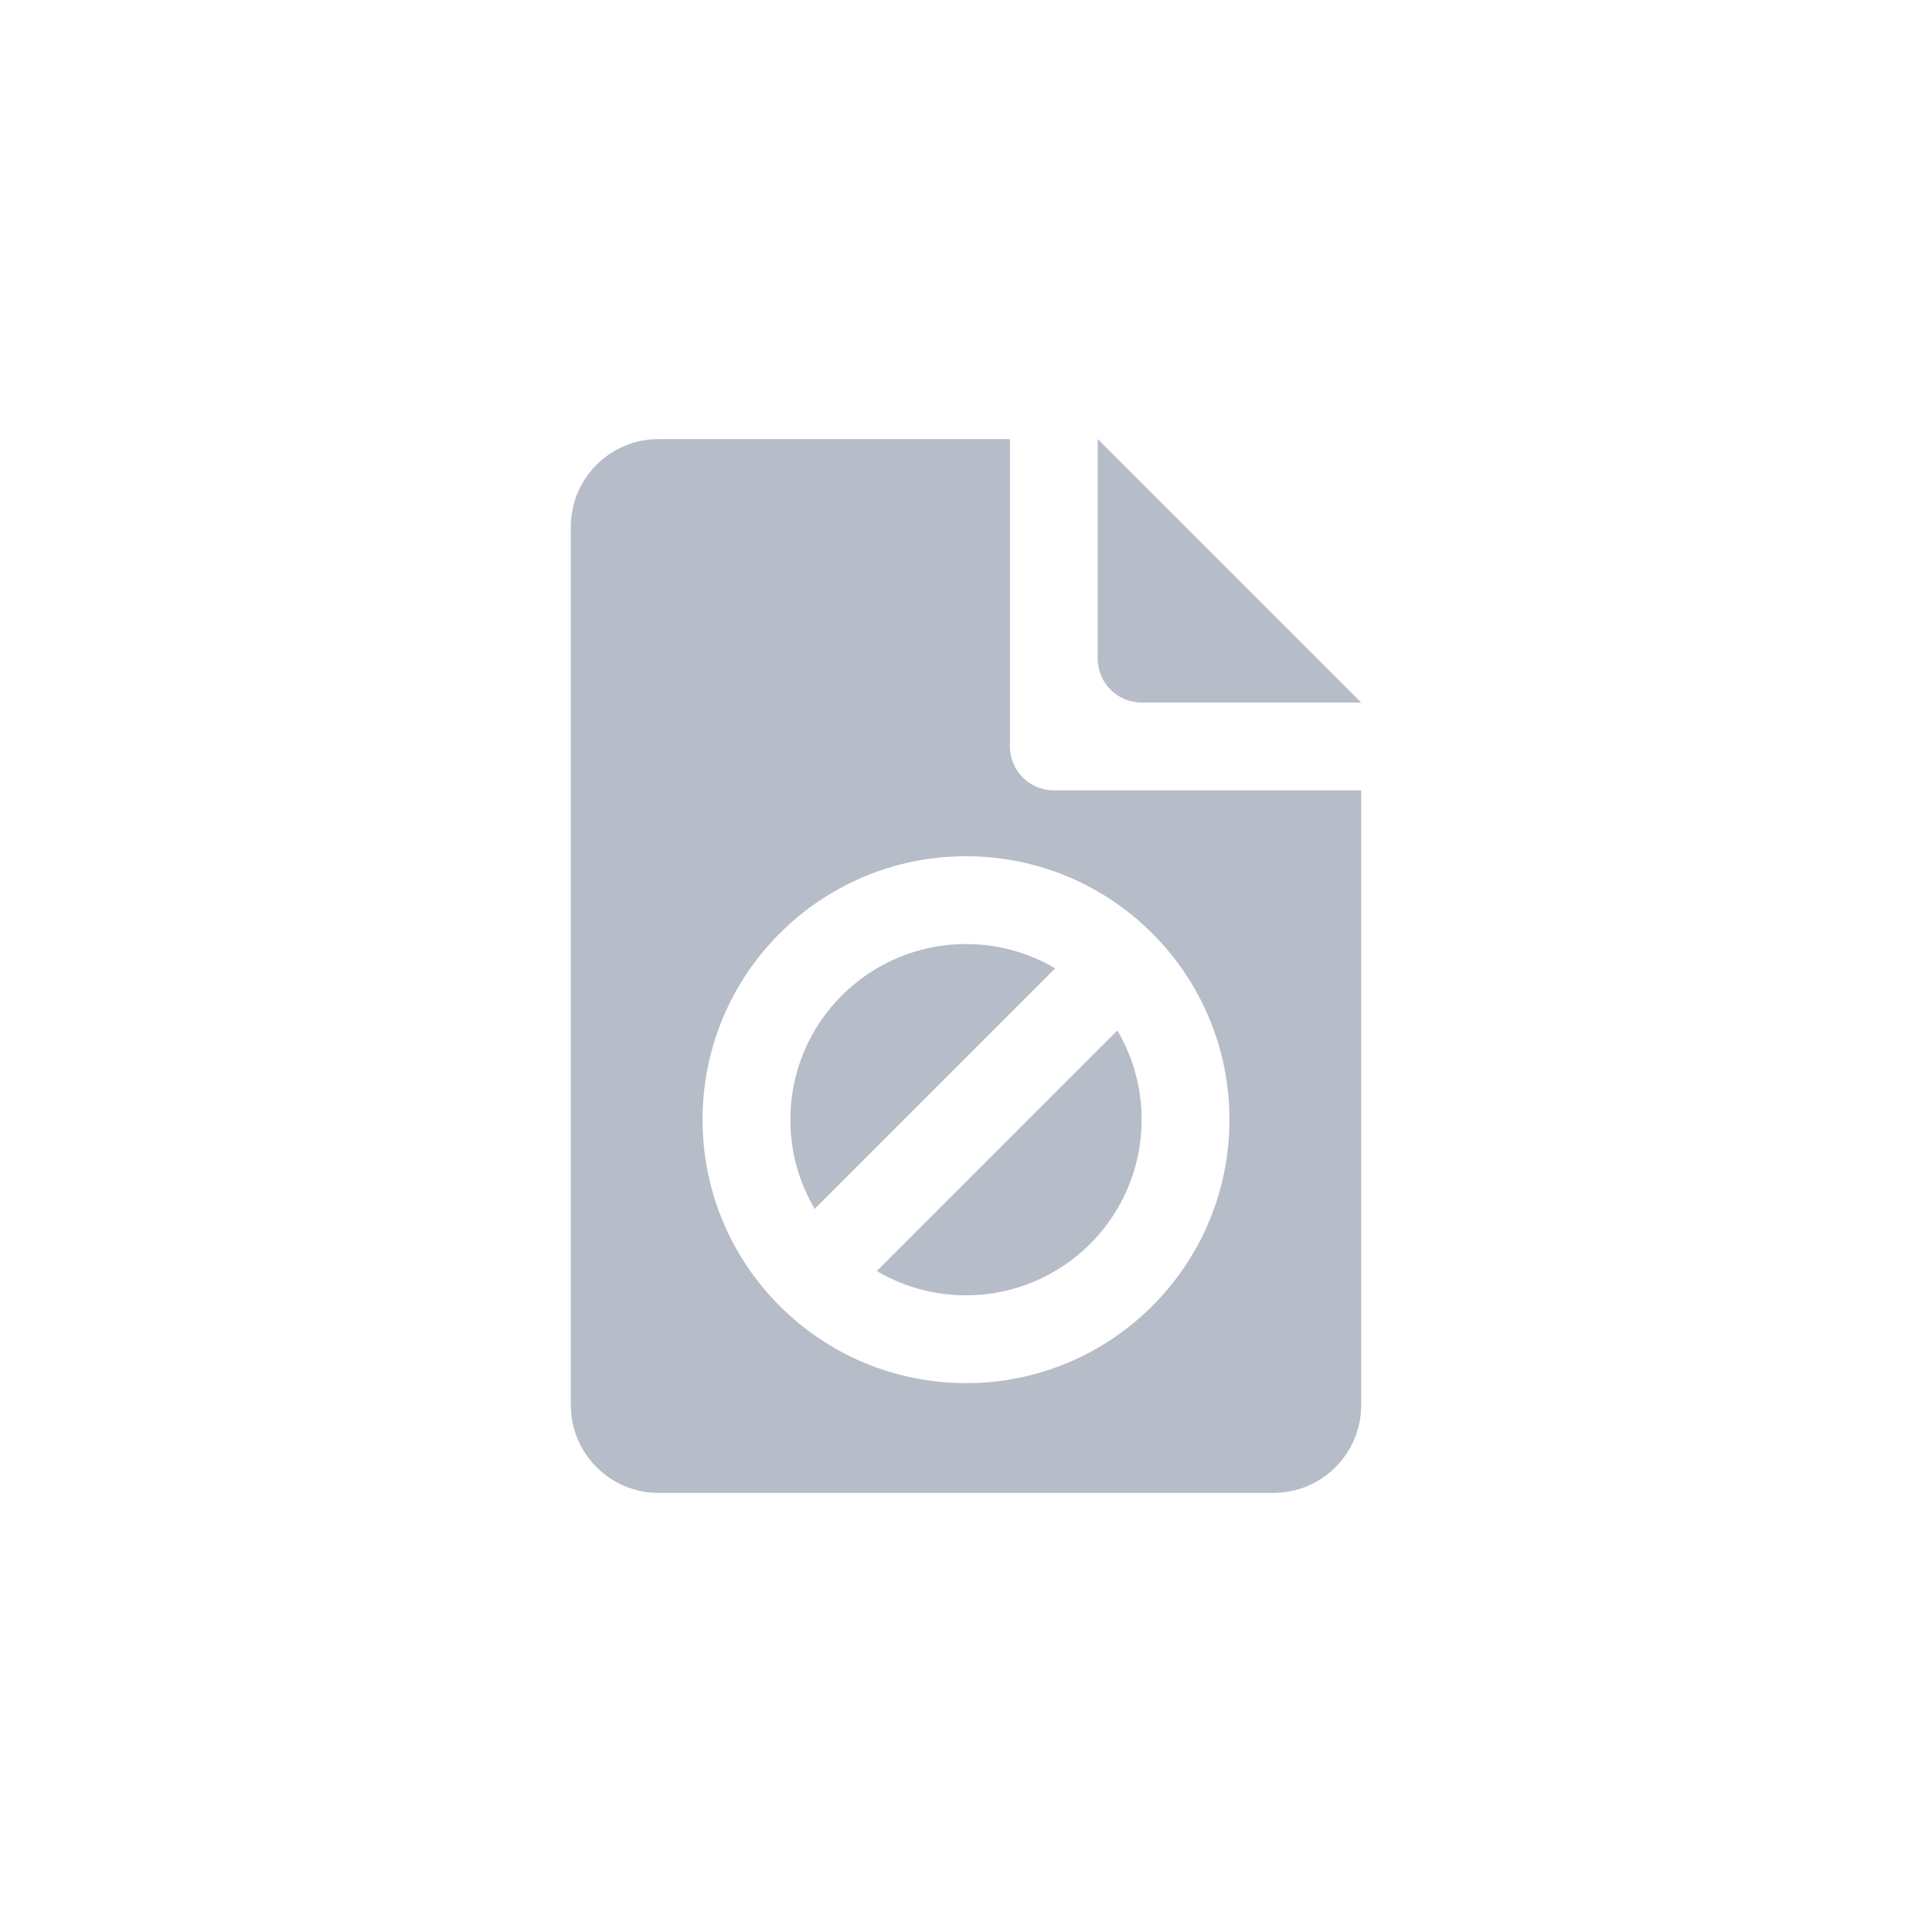 <svg width="44" height="44" viewBox="0 0 44 44" fill="none" xmlns="http://www.w3.org/2000/svg">
<path fill-rule="evenodd" clip-rule="evenodd" d="M13 12C13 10.895 13.895 10 15 10H23V17C23 17.552 23.448 18 24 18H31V32C31 33.105 30.105 34 29 34H15C13.895 34 13 33.105 13 32V12ZM26 25.5C26 27.709 24.209 29.5 22 29.5C21.258 29.5 20.564 29.298 19.968 28.946L25.446 23.468C25.798 24.064 26 24.758 26 25.5ZM18.554 27.532L24.032 22.054C23.436 21.702 22.742 21.5 22 21.5C19.791 21.5 18 23.291 18 25.5C18 26.242 18.202 26.936 18.554 27.532ZM28 25.5C28 28.814 25.314 31.5 22 31.5C18.686 31.5 16 28.814 16 25.5C16 22.186 18.686 19.5 22 19.5C25.314 19.5 28 22.186 28 25.5Z" fill="#B7BCC9"/>
<path d="M25 10L28 13L31 16H26C25.448 16 25 15.552 25 15V10Z" fill="#B7BCC9"/>
</svg>
